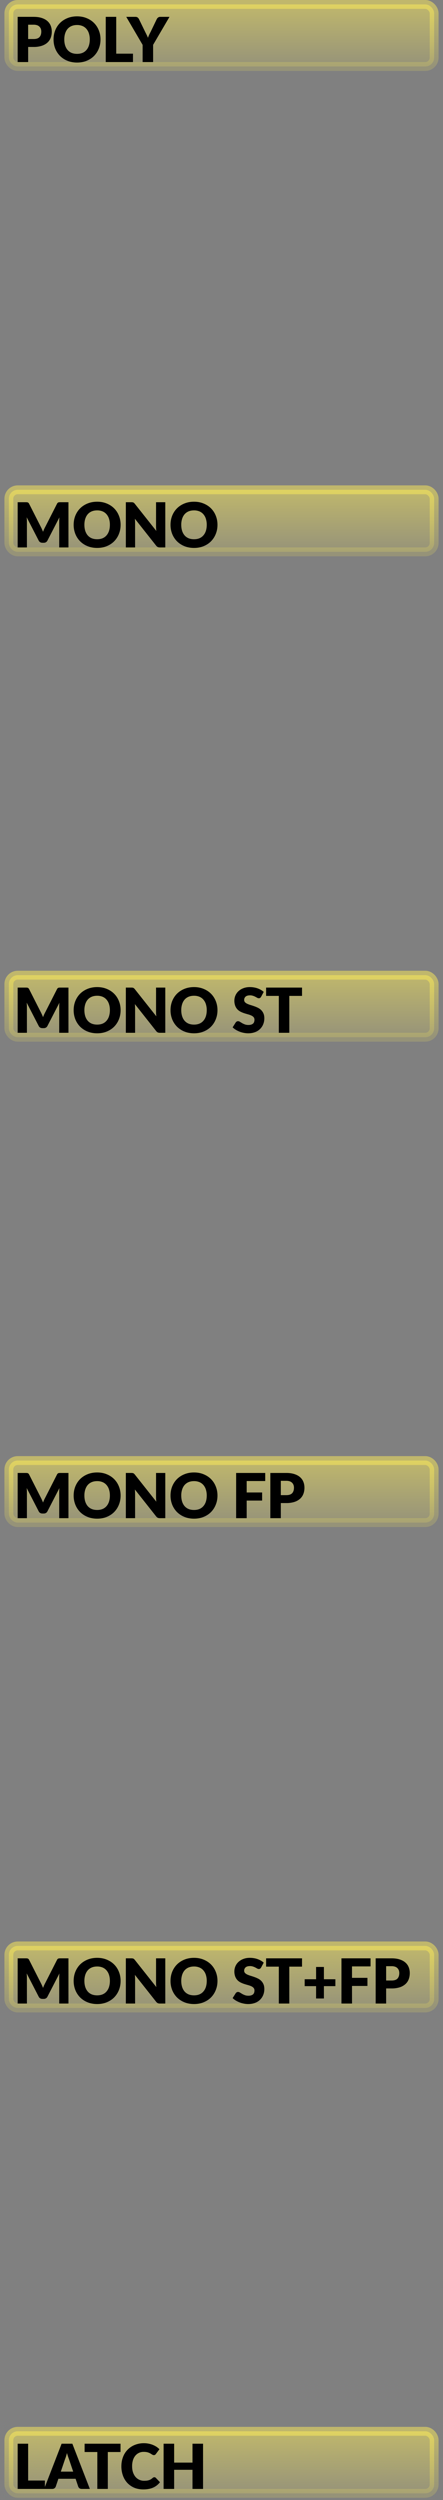 <svg width="50" height="282" fill="none" xmlns="http://www.w3.org/2000/svg"><rect width="100%" height="100%" fill="#808080" stroke="none"/><rect x="1" y="55.25" width="48" height="7" rx="1" fill="url(#a)" fill-opacity=".5"/><rect x="1" y="55.25" width="48" height="7" rx="1" stroke="url(#b)" stroke-opacity=".5"/><path d="M7.726 56.65v5.1H6.684v-2.933c0-.068 0-.141.003-.22.005-.08.012-.16.021-.242l-1.354 2.622a.441.441 0 0 1-.413.248h-.162a.479.479 0 0 1-.244-.063.449.449 0 0 1-.168-.185l-1.355-2.629.018.248c.004.08.007.153.007.221v2.933H1.994v-5.1h.903c.05 0 .095.002.133.004.04.002.074.01.105.021a.21.21 0 0 1 .08.056c.026.023.05.057.074.102L4.6 59.419c.047.089.091.18.133.277.044.095.086.193.126.294a3.92 3.92 0 0 1 .262-.581l1.31-2.576a.423.423 0 0 1 .07-.102.241.241 0 0 1 .083-.056.339.339 0 0 1 .102-.021c.04-.002.085-.004.136-.004h.903Zm5.887 2.549c0 .368-.064.711-.192 1.029a2.478 2.478 0 0 1-.536.829c-.23.233-.51.416-.836.55-.325.133-.685.199-1.082.199-.396 0-.758-.066-1.085-.2a2.512 2.512 0 0 1-.84-.549 2.523 2.523 0 0 1-.539-.83 2.763 2.763 0 0 1-.189-1.028c0-.37.063-.712.19-1.03.128-.317.307-.592.538-.825.234-.234.514-.417.84-.55.327-.133.689-.2 1.085-.2.397 0 .757.068 1.082.203.326.134.605.317.836.55.231.233.41.509.536.826.128.317.192.66.192 1.026Zm-1.21 0c0-.252-.033-.479-.099-.68a1.424 1.424 0 0 0-.283-.514 1.199 1.199 0 0 0-.448-.322 1.547 1.547 0 0 0-.606-.112c-.228 0-.433.037-.612.112a1.232 1.232 0 0 0-.452.322c-.121.14-.214.311-.28.514-.065.201-.098.428-.098.68 0 .254.033.483.098.686.066.2.159.37.28.51.124.14.274.248.452.322.18.073.384.109.612.109.227 0 .428-.036.606-.108.177-.075.326-.183.448-.323.123-.14.218-.31.283-.51.066-.203.098-.432.098-.686Zm6.253-2.548v5.099h-.616a.568.568 0 0 1-.23-.042.593.593 0 0 1-.183-.154l-2.404-3.041c.01.09.015.18.017.266.005.083.007.163.007.237v2.734h-1.043v-5.1h.623c.052 0 .095.003.13.008a.299.299 0 0 1 .094.027c.028.012.055.03.08.053a.913.913 0 0 1 .088.095l2.426 3.062a4.236 4.236 0 0 1-.032-.546v-2.698h1.043Zm5.89 2.547c0 .37-.064.712-.193 1.03a2.478 2.478 0 0 1-.535.829c-.231.233-.51.416-.837.55-.324.133-.684.199-1.081.199-.397 0-.758-.066-1.085-.2a2.511 2.511 0 0 1-.84-.549 2.522 2.522 0 0 1-.54-.83 2.763 2.763 0 0 1-.188-1.028c0-.37.063-.712.189-1.03.128-.317.308-.592.539-.825.233-.234.513-.417.84-.55.326-.133.688-.2 1.085-.2s.757.068 1.081.203c.327.134.606.317.837.55.23.233.41.509.535.826.129.317.193.66.193 1.026Zm-1.211 0a2.19 2.19 0 0 0-.098-.678 1.424 1.424 0 0 0-.284-.515 1.2 1.2 0 0 0-.448-.322 1.547 1.547 0 0 0-.605-.112c-.229 0-.433.037-.613.112a1.232 1.232 0 0 0-.451.322c-.121.14-.215.311-.28.514a2.19 2.19 0 0 0-.098.68c0 .254.033.483.098.686.065.2.159.37.28.51.123.14.274.248.451.322.18.073.384.109.613.109.226 0 .428-.036.605-.108a1.2 1.2 0 0 0 .448-.323c.124-.14.219-.31.284-.51.065-.203.098-.432.098-.686Z" fill="#000"/><rect x="1" y="110" width="48" height="7" rx="1" fill="url(#c)" fill-opacity=".5"/><rect x="1" y="110" width="48" height="7" rx="1" stroke="url(#d)" stroke-opacity=".5"/><path d="M7.726 111.4v5.1H6.684v-2.933c0-.068 0-.141.003-.221.005-.079.012-.159.021-.241l-1.354 2.621a.44.44 0 0 1-.413.249h-.162a.479.479 0 0 1-.244-.063.448.448 0 0 1-.168-.186l-1.355-2.628.018.248c.004.08.007.153.007.221v2.933H1.994v-5.1h.903c.05 0 .095.002.133.004a.33.33 0 0 1 .105.021.21.21 0 0 1 .08.056c.026.023.05.057.074.101l1.312 2.587c.047.089.091.181.133.276.044.096.086.194.126.294a3.984 3.984 0 0 1 .262-.581l1.31-2.576a.418.418 0 0 1 .07-.101.241.241 0 0 1 .083-.056.321.321 0 0 1 .102-.021c.04-.002.085-.004.136-.004h.903Zm5.887 2.548c0 .369-.064.712-.192 1.029a2.476 2.476 0 0 1-.536.83c-.23.233-.51.416-.836.549-.325.134-.685.2-1.082.2-.396 0-.758-.066-1.085-.2a2.515 2.515 0 0 1-.84-.549 2.52 2.52 0 0 1-.539-.83 2.76 2.76 0 0 1-.189-1.029c0-.368.063-.711.19-1.029.128-.317.307-.592.538-.826.234-.233.514-.416.84-.549.327-.133.689-.2 1.085-.2.397 0 .757.068 1.082.203.326.133.605.317.836.55.231.233.41.509.536.826.128.317.192.659.192 1.025Zm-1.21 0c0-.252-.033-.478-.099-.679a1.422 1.422 0 0 0-.283-.514 1.202 1.202 0 0 0-.448-.322 1.542 1.542 0 0 0-.606-.112c-.228 0-.433.037-.612.112a1.235 1.235 0 0 0-.452.322c-.121.14-.214.311-.28.514a2.19 2.19 0 0 0-.098.679c0 .255.033.483.098.686.066.201.159.371.28.511.124.14.274.248.452.322.18.073.384.109.612.109.227 0 .428-.036.606-.109.177-.074.326-.182.448-.322.123-.14.218-.31.283-.511a2.23 2.23 0 0 0 .098-.686Zm6.253-2.548v5.1h-.616a.568.568 0 0 1-.23-.042.593.593 0 0 1-.183-.154l-2.404-3.042c.01.091.015.18.017.266.005.084.007.164.007.238v2.734h-1.043v-5.1h.623c.052 0 .095.003.13.007a.307.307 0 0 1 .094.028c.028.012.055.03.08.053a.944.944 0 0 1 .088.094l2.426 3.063a4.25 4.25 0 0 1-.032-.546V111.4h1.043Zm5.89 2.548c0 .369-.064.712-.193 1.029a2.476 2.476 0 0 1-.535.83c-.231.233-.51.416-.837.549-.324.134-.684.2-1.081.2-.397 0-.758-.066-1.085-.2a2.515 2.515 0 0 1-.84-.549 2.52 2.52 0 0 1-.54-.83 2.76 2.76 0 0 1-.188-1.029c0-.368.063-.711.189-1.029.128-.317.308-.592.539-.826.233-.233.513-.416.84-.549.326-.133.688-.2 1.085-.2s.757.068 1.081.203c.327.133.606.317.837.55.23.233.41.509.535.826.129.317.193.659.193 1.025Zm-1.211 0a2.19 2.19 0 0 0-.098-.679 1.422 1.422 0 0 0-.284-.514 1.203 1.203 0 0 0-.448-.322 1.542 1.542 0 0 0-.605-.112c-.229 0-.433.037-.613.112a1.235 1.235 0 0 0-.451.322c-.121.14-.215.311-.28.514a2.19 2.19 0 0 0-.098.679c0 .255.033.483.098.686.065.201.159.371.28.511.123.14.274.248.451.322.18.073.384.109.613.109.226 0 .428-.036.605-.109.178-.074.327-.182.448-.322.124-.14.219-.31.284-.511.065-.203.098-.431.098-.686Zm6.135-1.512a.43.43 0 0 1-.112.126.239.239 0 0 1-.147.042.38.38 0 0 1-.175-.049 6.813 6.813 0 0 0-.21-.115 1.601 1.601 0 0 0-.266-.112 1.038 1.038 0 0 0-.343-.053c-.222 0-.388.048-.497.144a.478.478 0 0 0-.161.381c0 .103.032.188.098.256.065.068.15.126.255.175.107.049.229.094.364.136.138.04.278.086.42.137.142.049.281.107.417.175.137.068.259.154.364.259.107.105.193.233.259.385.065.149.098.33.098.542 0 .236-.041.457-.123.662a1.559 1.559 0 0 1-.93.899c-.227.087-.485.13-.774.13-.16 0-.321-.016-.487-.049a2.788 2.788 0 0 1-.91-.35 1.871 1.871 0 0 1-.353-.273l.35-.553a.338.338 0 0 1 .108-.098.287.287 0 0 1 .15-.042c.07 0 .14.022.21.066l.242.147c.091.054.195.103.312.147.116.045.254.067.413.067.214 0 .381-.047.5-.14.12-.096.179-.246.179-.452a.425.425 0 0 0-.098-.29.75.75 0 0 0-.26-.186 2.271 2.271 0 0 0-.36-.129 11.047 11.047 0 0 1-.416-.123 3.18 3.18 0 0 1-.417-.168 1.382 1.382 0 0 1-.364-.262 1.272 1.272 0 0 1-.255-.406 1.626 1.626 0 0 1-.098-.602 1.455 1.455 0 0 1 .455-1.047 1.65 1.65 0 0 1 .55-.339c.216-.086.465-.13.745-.13.156 0 .308.013.455.039.149.023.29.059.423.108.133.047.257.104.371.172.117.065.22.14.312.224l-.294.549Zm4.618-.098h-1.435v4.162H31.47v-4.162h-1.435v-.938h4.053v.938Z" fill="#000"/><rect x="1" y="164.75" width="48" height="7" rx="1" fill="url(#e)" fill-opacity=".5"/><rect x="1" y="164.75" width="48" height="7" rx="1" stroke="url(#f)" stroke-opacity=".5"/><path d="M7.726 166.15v5.1H6.684v-2.933c0-.068 0-.141.003-.221.005-.079.012-.159.021-.241l-1.354 2.621a.44.44 0 0 1-.413.249h-.162a.479.479 0 0 1-.244-.063.448.448 0 0 1-.168-.186l-1.355-2.628.018.248c.004.08.007.153.007.221v2.933H1.994v-5.1h.903c.05 0 .095.002.133.004a.33.33 0 0 1 .105.021.21.21 0 0 1 .08.056c.026.023.05.057.074.101l1.312 2.587c.047.089.091.181.133.276.044.096.086.194.126.294a3.984 3.984 0 0 1 .262-.581l1.31-2.576a.418.418 0 0 1 .07-.101.241.241 0 0 1 .083-.056.321.321 0 0 1 .102-.021c.04-.002.085-.004.136-.004h.903Zm5.887 2.548c0 .369-.064.712-.192 1.029a2.476 2.476 0 0 1-.536.83c-.23.233-.51.416-.836.549-.325.134-.685.2-1.082.2-.396 0-.758-.066-1.085-.2a2.515 2.515 0 0 1-.84-.549 2.52 2.52 0 0 1-.539-.83 2.76 2.76 0 0 1-.189-1.029c0-.368.063-.711.19-1.029.128-.317.307-.592.538-.826.234-.233.514-.416.84-.549.327-.133.689-.2 1.085-.2.397 0 .757.068 1.082.203.326.133.605.317.836.55.231.233.41.509.536.826.128.317.192.659.192 1.025Zm-1.21 0c0-.252-.033-.478-.099-.679a1.422 1.422 0 0 0-.283-.514 1.202 1.202 0 0 0-.448-.322 1.542 1.542 0 0 0-.606-.112c-.228 0-.433.037-.612.112a1.235 1.235 0 0 0-.452.322c-.121.14-.214.311-.28.514a2.19 2.19 0 0 0-.098.679c0 .255.033.483.098.686.066.201.159.371.28.511.124.14.274.248.452.322.18.073.384.109.612.109.227 0 .428-.036.606-.109.177-.074.326-.182.448-.322.123-.14.218-.31.283-.511a2.23 2.23 0 0 0 .098-.686Zm6.253-2.548v5.1h-.616a.568.568 0 0 1-.23-.042.593.593 0 0 1-.183-.154l-2.404-3.042c.01.091.015.18.017.266.005.084.007.164.007.238v2.734h-1.043v-5.1h.623c.052 0 .095.003.13.007a.307.307 0 0 1 .094.028c.028.012.055.03.08.053a.944.944 0 0 1 .088.094l2.426 3.063a4.25 4.25 0 0 1-.032-.546v-2.699h1.043Zm5.89 2.548c0 .369-.064.712-.193 1.029a2.476 2.476 0 0 1-.535.83c-.231.233-.51.416-.837.549-.324.134-.684.2-1.081.2-.397 0-.758-.066-1.085-.2a2.515 2.515 0 0 1-.84-.549 2.52 2.52 0 0 1-.54-.83 2.76 2.76 0 0 1-.188-1.029c0-.368.063-.711.189-1.029.128-.317.308-.592.539-.826.233-.233.513-.416.84-.549.326-.133.688-.2 1.085-.2s.757.068 1.081.203c.327.133.606.317.837.55.23.233.41.509.535.826.129.317.193.659.193 1.025Zm-1.211 0a2.19 2.19 0 0 0-.098-.679 1.422 1.422 0 0 0-.284-.514 1.203 1.203 0 0 0-.448-.322 1.542 1.542 0 0 0-.605-.112c-.229 0-.433.037-.613.112a1.235 1.235 0 0 0-.451.322c-.121.14-.215.311-.28.514a2.19 2.19 0 0 0-.098.679c0 .255.033.483.098.686.065.201.159.371.28.511.123.14.274.248.451.322.18.073.384.109.613.109.226 0 .428-.036.605-.109.178-.074.327-.182.448-.322.124-.14.219-.31.284-.511.065-.203.098-.431.098-.686Zm4.507-1.638v1.292h1.743v.913h-1.743v1.985h-1.19v-5.1h3.283v.91h-2.093Zm4.469 1.593c.308 0 .53-.074.665-.221.135-.147.203-.352.203-.616a.922.922 0 0 0-.053-.318.683.683 0 0 0-.43-.406 1.185 1.185 0 0 0-.385-.056h-.616v1.617h.616Zm0-2.503c.36 0 .667.044.924.13.259.084.471.201.637.35.168.149.292.325.37.528.08.203.12.423.12.658 0 .255-.04.488-.123.7a1.394 1.394 0 0 1-.374.546 1.773 1.773 0 0 1-.64.357 2.948 2.948 0 0 1-.914.126h-.616v1.705h-1.183v-5.1h1.799Z" fill="#000"/><rect x="1" y="219.5" width="48" height="7" rx="1" fill="url(#g)" fill-opacity=".5"/><rect x="1" y="219.5" width="48" height="7" rx="1" stroke="url(#h)" stroke-opacity=".5"/><path d="M7.726 220.9v5.1H6.684v-2.933c0-.068 0-.141.003-.221.005-.079.012-.159.021-.241l-1.354 2.621a.44.44 0 0 1-.413.249h-.162a.479.479 0 0 1-.244-.063.448.448 0 0 1-.168-.186l-1.355-2.628.018.248c.004.08.007.153.007.221V226H1.994v-5.1h.903c.05 0 .095.002.133.004a.33.33 0 0 1 .105.021.21.21 0 0 1 .08.056c.026.023.05.057.074.101l1.312 2.587c.047.089.091.181.133.276.044.096.086.194.126.294a3.984 3.984 0 0 1 .262-.581l1.31-2.576a.418.418 0 0 1 .07-.101.241.241 0 0 1 .083-.056.321.321 0 0 1 .102-.021c.04-.002.085-.004.136-.004h.903Zm5.887 2.548c0 .369-.064.712-.192 1.029a2.476 2.476 0 0 1-.536.83c-.23.233-.51.416-.836.549-.325.134-.685.2-1.082.2-.396 0-.758-.066-1.085-.2a2.515 2.515 0 0 1-.84-.549 2.52 2.52 0 0 1-.539-.83 2.76 2.76 0 0 1-.189-1.029c0-.368.063-.711.19-1.029.128-.317.307-.592.538-.826.234-.233.514-.416.84-.549.327-.133.689-.2 1.085-.2.397 0 .757.068 1.082.203.326.133.605.317.836.55.231.233.41.509.536.826.128.317.192.659.192 1.025Zm-1.21 0c0-.252-.033-.478-.099-.679a1.422 1.422 0 0 0-.283-.514 1.202 1.202 0 0 0-.448-.322 1.542 1.542 0 0 0-.606-.112c-.228 0-.433.037-.612.112a1.235 1.235 0 0 0-.452.322c-.121.14-.214.311-.28.514a2.19 2.19 0 0 0-.098.679c0 .255.033.483.098.686.066.201.159.371.28.511.124.14.274.248.452.322.18.073.384.109.612.109.227 0 .428-.036.606-.109.177-.074.326-.182.448-.322.123-.14.218-.31.283-.511a2.23 2.23 0 0 0 .098-.686Zm6.253-2.548v5.1h-.616a.568.568 0 0 1-.23-.042.593.593 0 0 1-.183-.154l-2.404-3.042c.01.091.015.18.017.266.005.084.007.164.007.238V226h-1.043v-5.1h.623c.052 0 .095.003.13.007a.307.307 0 0 1 .094.028c.028.012.055.03.08.053a.944.944 0 0 1 .088.094l2.426 3.063a4.25 4.25 0 0 1-.032-.546V220.9h1.043Zm5.89 2.548c0 .369-.064.712-.193 1.029a2.476 2.476 0 0 1-.535.83c-.231.233-.51.416-.837.549-.324.134-.684.2-1.081.2-.397 0-.758-.066-1.085-.2a2.515 2.515 0 0 1-.84-.549 2.52 2.52 0 0 1-.54-.83 2.76 2.76 0 0 1-.188-1.029c0-.368.063-.711.189-1.029.128-.317.308-.592.539-.826.233-.233.513-.416.84-.549.326-.133.688-.2 1.085-.2s.757.068 1.081.203c.327.133.606.317.837.55.23.233.41.509.535.826.129.317.193.659.193 1.025Zm-1.211 0a2.19 2.19 0 0 0-.098-.679 1.422 1.422 0 0 0-.284-.514 1.203 1.203 0 0 0-.448-.322 1.542 1.542 0 0 0-.605-.112c-.229 0-.433.037-.613.112a1.235 1.235 0 0 0-.451.322c-.121.14-.215.311-.28.514a2.19 2.19 0 0 0-.098.679c0 .255.033.483.098.686.065.201.159.371.28.511.123.14.274.248.451.322.18.073.384.109.613.109.226 0 .428-.036.605-.109.178-.074.327-.182.448-.322.124-.14.219-.31.284-.511.065-.203.098-.431.098-.686Zm6.135-1.512a.43.43 0 0 1-.112.126.239.239 0 0 1-.147.042.38.38 0 0 1-.175-.049 6.813 6.813 0 0 0-.21-.115 1.601 1.601 0 0 0-.266-.112 1.038 1.038 0 0 0-.343-.053c-.222 0-.388.048-.497.144a.478.478 0 0 0-.161.381c0 .103.032.188.098.256.065.068.15.126.255.175.107.049.229.094.364.136.138.04.278.086.42.137.142.049.281.107.417.175.137.068.259.154.364.259.107.105.193.233.259.385.065.149.098.33.098.542 0 .236-.041.457-.123.662a1.559 1.559 0 0 1-.93.899c-.227.087-.485.13-.774.13-.16 0-.321-.016-.487-.049a2.788 2.788 0 0 1-.91-.35 1.871 1.871 0 0 1-.353-.273l.35-.553a.338.338 0 0 1 .108-.098.287.287 0 0 1 .15-.042c.07 0 .14.022.21.066l.242.147c.091.054.195.103.312.147.116.045.254.067.413.067.214 0 .381-.047.5-.14.12-.096.179-.246.179-.452a.425.425 0 0 0-.098-.29.75.75 0 0 0-.26-.186 2.271 2.271 0 0 0-.36-.129 11.047 11.047 0 0 1-.416-.123 3.18 3.18 0 0 1-.417-.168 1.382 1.382 0 0 1-.364-.262 1.272 1.272 0 0 1-.255-.406 1.626 1.626 0 0 1-.098-.602 1.455 1.455 0 0 1 .455-1.047 1.65 1.65 0 0 1 .55-.339c.216-.086.465-.13.745-.13.156 0 .308.013.455.039.149.023.29.059.423.108.133.047.257.104.371.172.117.065.22.14.312.224l-.294.549Zm4.618-.098h-1.435V226H31.47v-4.162h-1.435v-.938h4.053v.938Zm3.765 2.198h-1.295v1.393h-.882v-1.393h-1.288v-.777h1.288v-1.386h.882v1.386h1.295v.777Zm1.876-2.226v1.292h1.743v.913H39.73V226h-1.19v-5.1h3.283v.91H39.73Zm4.47 1.593c.307 0 .529-.074.664-.221.135-.147.203-.352.203-.616a.922.922 0 0 0-.052-.318.683.683 0 0 0-.43-.406 1.185 1.185 0 0 0-.386-.056h-.616v1.617h.616Zm0-2.503c.358 0 .666.044.923.13.26.084.471.201.637.35.168.149.292.325.371.528.08.203.12.423.12.658 0 .255-.042.488-.123.7a1.395 1.395 0 0 1-.375.546 1.773 1.773 0 0 1-.64.357 2.949 2.949 0 0 1-.914.126h-.616V226H42.4v-5.1h1.8Z" fill="#000"/><rect x="1" y="274.25" width="48" height="7" rx="1" fill="url(#i)" fill-opacity=".5"/><rect x="1" y="274.25" width="48" height="7" rx="1" stroke="url(#j)" stroke-opacity=".5"/><path d="M5.066 279.805v.945H1.994v-5.1h1.182v4.155h1.89Zm3.195-1.005-.472-1.396a6.353 6.353 0 0 1-.112-.312c-.04-.121-.08-.252-.12-.392a5.381 5.381 0 0 1-.223.711l-.47 1.389h1.397Zm1.88 1.95h-.917a.405.405 0 0 1-.249-.07.469.469 0 0 1-.143-.186l-.301-.889H6.59l-.3.889a.432.432 0 0 1-.14.179.386.386 0 0 1-.245.077h-.924l1.974-5.1h1.21l1.975 5.1Zm3.462-4.162h-1.435v4.162h-1.183v-4.162H9.55v-.938h4.053v.938Zm3.817 2.842c.028 0 .056.006.084.018a.21.21 0 0 1 .08.052l.47.494a1.965 1.965 0 0 1-.774.609c-.308.135-.673.203-1.095.203-.388 0-.735-.065-1.043-.196a2.307 2.307 0 0 1-.78-.546 2.441 2.441 0 0 1-.49-.826 3.067 3.067 0 0 1-.172-1.04c0-.38.062-.729.185-1.046a2.343 2.343 0 0 1 1.327-1.365 2.7 2.7 0 0 1 1.032-.193c.192 0 .371.018.54.053a2.46 2.46 0 0 1 .881.353c.124.084.233.175.33.273l-.4.536a.548.548 0 0 1-.09.091.242.242 0 0 1-.148.038.258.258 0 0 1-.119-.028 1.307 1.307 0 0 1-.119-.066 3.777 3.777 0 0 0-.14-.088 1.333 1.333 0 0 0-.42-.157 1.596 1.596 0 0 0-.322-.028 1.192 1.192 0 0 0-.959.427 1.484 1.484 0 0 0-.273.511 2.3 2.3 0 0 0-.094.689c0 .262.035.494.105.697.072.203.169.374.29.514a1.252 1.252 0 0 0 .956.424c.107 0 .205-.005.294-.014a1.52 1.52 0 0 0 .248-.053 1.083 1.083 0 0 0 .424-.255.378.378 0 0 1 .09-.056.23.23 0 0 1 .102-.025Zm5.497-3.78v5.1h-1.19v-2.156h-2.072v2.156h-1.19v-5.1h1.19v2.132h2.072v-2.132h1.19Z" fill="#000"/><rect x="1" y=".5" width="48" height="7" rx="1" fill="url(#k)" fill-opacity=".5"/><rect x="1" y=".5" width="48" height="7" rx="1" stroke="url(#l)" stroke-opacity=".5"/><path d="M3.792 4.403c.309 0 .53-.073.665-.22.136-.147.204-.353.204-.616a.921.921 0 0 0-.053-.319.687.687 0 0 0-.43-.406 1.176 1.176 0 0 0-.385-.056h-.617v1.617h.616Zm0-2.502c.36 0 .668.043.925.129.259.084.47.2.637.35.167.15.291.325.37.529.08.203.12.422.12.658 0 .254-.041.487-.123.7a1.405 1.405 0 0 1-.375.545c-.168.152-.381.271-.64.357a2.949 2.949 0 0 1-.914.127h-.615V7H1.993V1.9h1.798Zm7.552 2.548c0 .368-.064.711-.193 1.029a2.477 2.477 0 0 1-.535.829c-.231.233-.51.416-.837.55-.324.132-.685.199-1.081.199-.397 0-.759-.067-1.085-.2a2.511 2.511 0 0 1-.84-.549 2.522 2.522 0 0 1-.54-.83 2.763 2.763 0 0 1-.188-1.029c0-.368.063-.711.189-1.029.128-.317.308-.592.539-.825.233-.234.513-.417.84-.55.326-.133.688-.2 1.085-.2.396 0 .757.068 1.081.203.327.133.606.317.837.55.23.233.41.509.535.826.129.317.193.66.193 1.026Zm-1.211 0a2.19 2.19 0 0 0-.098-.68 1.425 1.425 0 0 0-.284-.514 1.2 1.2 0 0 0-.448-.322 1.548 1.548 0 0 0-.605-.112c-.229 0-.433.037-.613.112a1.23 1.23 0 0 0-.451.322c-.122.14-.215.312-.28.514-.066.201-.098.428-.098.68 0 .254.032.482.098.686.065.2.158.37.28.51.123.14.274.248.451.323.18.072.384.108.613.108.226 0 .428-.036.605-.108a1.2 1.2 0 0 0 .448-.322c.124-.14.218-.31.284-.511.065-.204.098-.432.098-.686Zm4.875 1.606V7h-3.073V1.9h1.183v4.155h1.89Zm2.273-.994V7h-1.183V5.061l-1.848-3.16h1.043c.102 0 .183.024.241.073.06.047.111.107.15.182l.722 1.484c.06.117.115.226.164.329.05.1.092.2.13.297a3.996 3.996 0 0 1 .28-.626l.714-1.484a.664.664 0 0 1 .06-.091.435.435 0 0 1 .188-.14.373.373 0 0 1 .137-.024h1.05L17.28 5.06Z" fill="#000"/><defs><linearGradient id="a" x1="25" y1="55.25" x2="25" y2="62.25" gradientUnits="userSpaceOnUse"><stop stop-color="#FFEE58"/><stop offset="1" stop-color="#FFEE58" stop-opacity=".35"/></linearGradient><linearGradient id="b" x1="25" y1="55.25" x2="25" y2="62.25" gradientUnits="userSpaceOnUse"><stop stop-color="#FFEE58"/><stop offset="1" stop-color="#FFEE58" stop-opacity=".35"/></linearGradient><linearGradient id="c" x1="25" y1="110" x2="25" y2="117" gradientUnits="userSpaceOnUse"><stop stop-color="#FFEE58"/><stop offset="1" stop-color="#FFEE58" stop-opacity=".35"/></linearGradient><linearGradient id="d" x1="25" y1="110" x2="25" y2="117" gradientUnits="userSpaceOnUse"><stop stop-color="#FFEE58"/><stop offset="1" stop-color="#FFEE58" stop-opacity=".35"/></linearGradient><linearGradient id="e" x1="25" y1="164.75" x2="25" y2="171.75" gradientUnits="userSpaceOnUse"><stop stop-color="#FFEE58"/><stop offset="1" stop-color="#FFEE58" stop-opacity=".35"/></linearGradient><linearGradient id="f" x1="25" y1="164.75" x2="25" y2="171.75" gradientUnits="userSpaceOnUse"><stop stop-color="#FFEE58"/><stop offset="1" stop-color="#FFEE58" stop-opacity=".35"/></linearGradient><linearGradient id="g" x1="25" y1="219.5" x2="25" y2="226.5" gradientUnits="userSpaceOnUse"><stop stop-color="#FFEE58"/><stop offset="1" stop-color="#FFEE58" stop-opacity=".35"/></linearGradient><linearGradient id="h" x1="25" y1="219.5" x2="25" y2="226.5" gradientUnits="userSpaceOnUse"><stop stop-color="#FFEE58"/><stop offset="1" stop-color="#FFEE58" stop-opacity=".35"/></linearGradient><linearGradient id="i" x1="25" y1="274.25" x2="25" y2="281.25" gradientUnits="userSpaceOnUse"><stop stop-color="#FFEE58"/><stop offset="1" stop-color="#FFEE58" stop-opacity=".35"/></linearGradient><linearGradient id="j" x1="25" y1="274.25" x2="25" y2="281.25" gradientUnits="userSpaceOnUse"><stop stop-color="#FFEE58"/><stop offset="1" stop-color="#FFEE58" stop-opacity=".35"/></linearGradient><linearGradient id="k" x1="25" y1=".5" x2="25" y2="7.5" gradientUnits="userSpaceOnUse"><stop stop-color="#FFEE58"/><stop offset="1" stop-color="#FFEE58" stop-opacity=".35"/></linearGradient><linearGradient id="l" x1="25" y1=".5" x2="25" y2="7.5" gradientUnits="userSpaceOnUse"><stop stop-color="#FFEE58"/><stop offset="1" stop-color="#FFEE58" stop-opacity=".35"/></linearGradient></defs></svg>